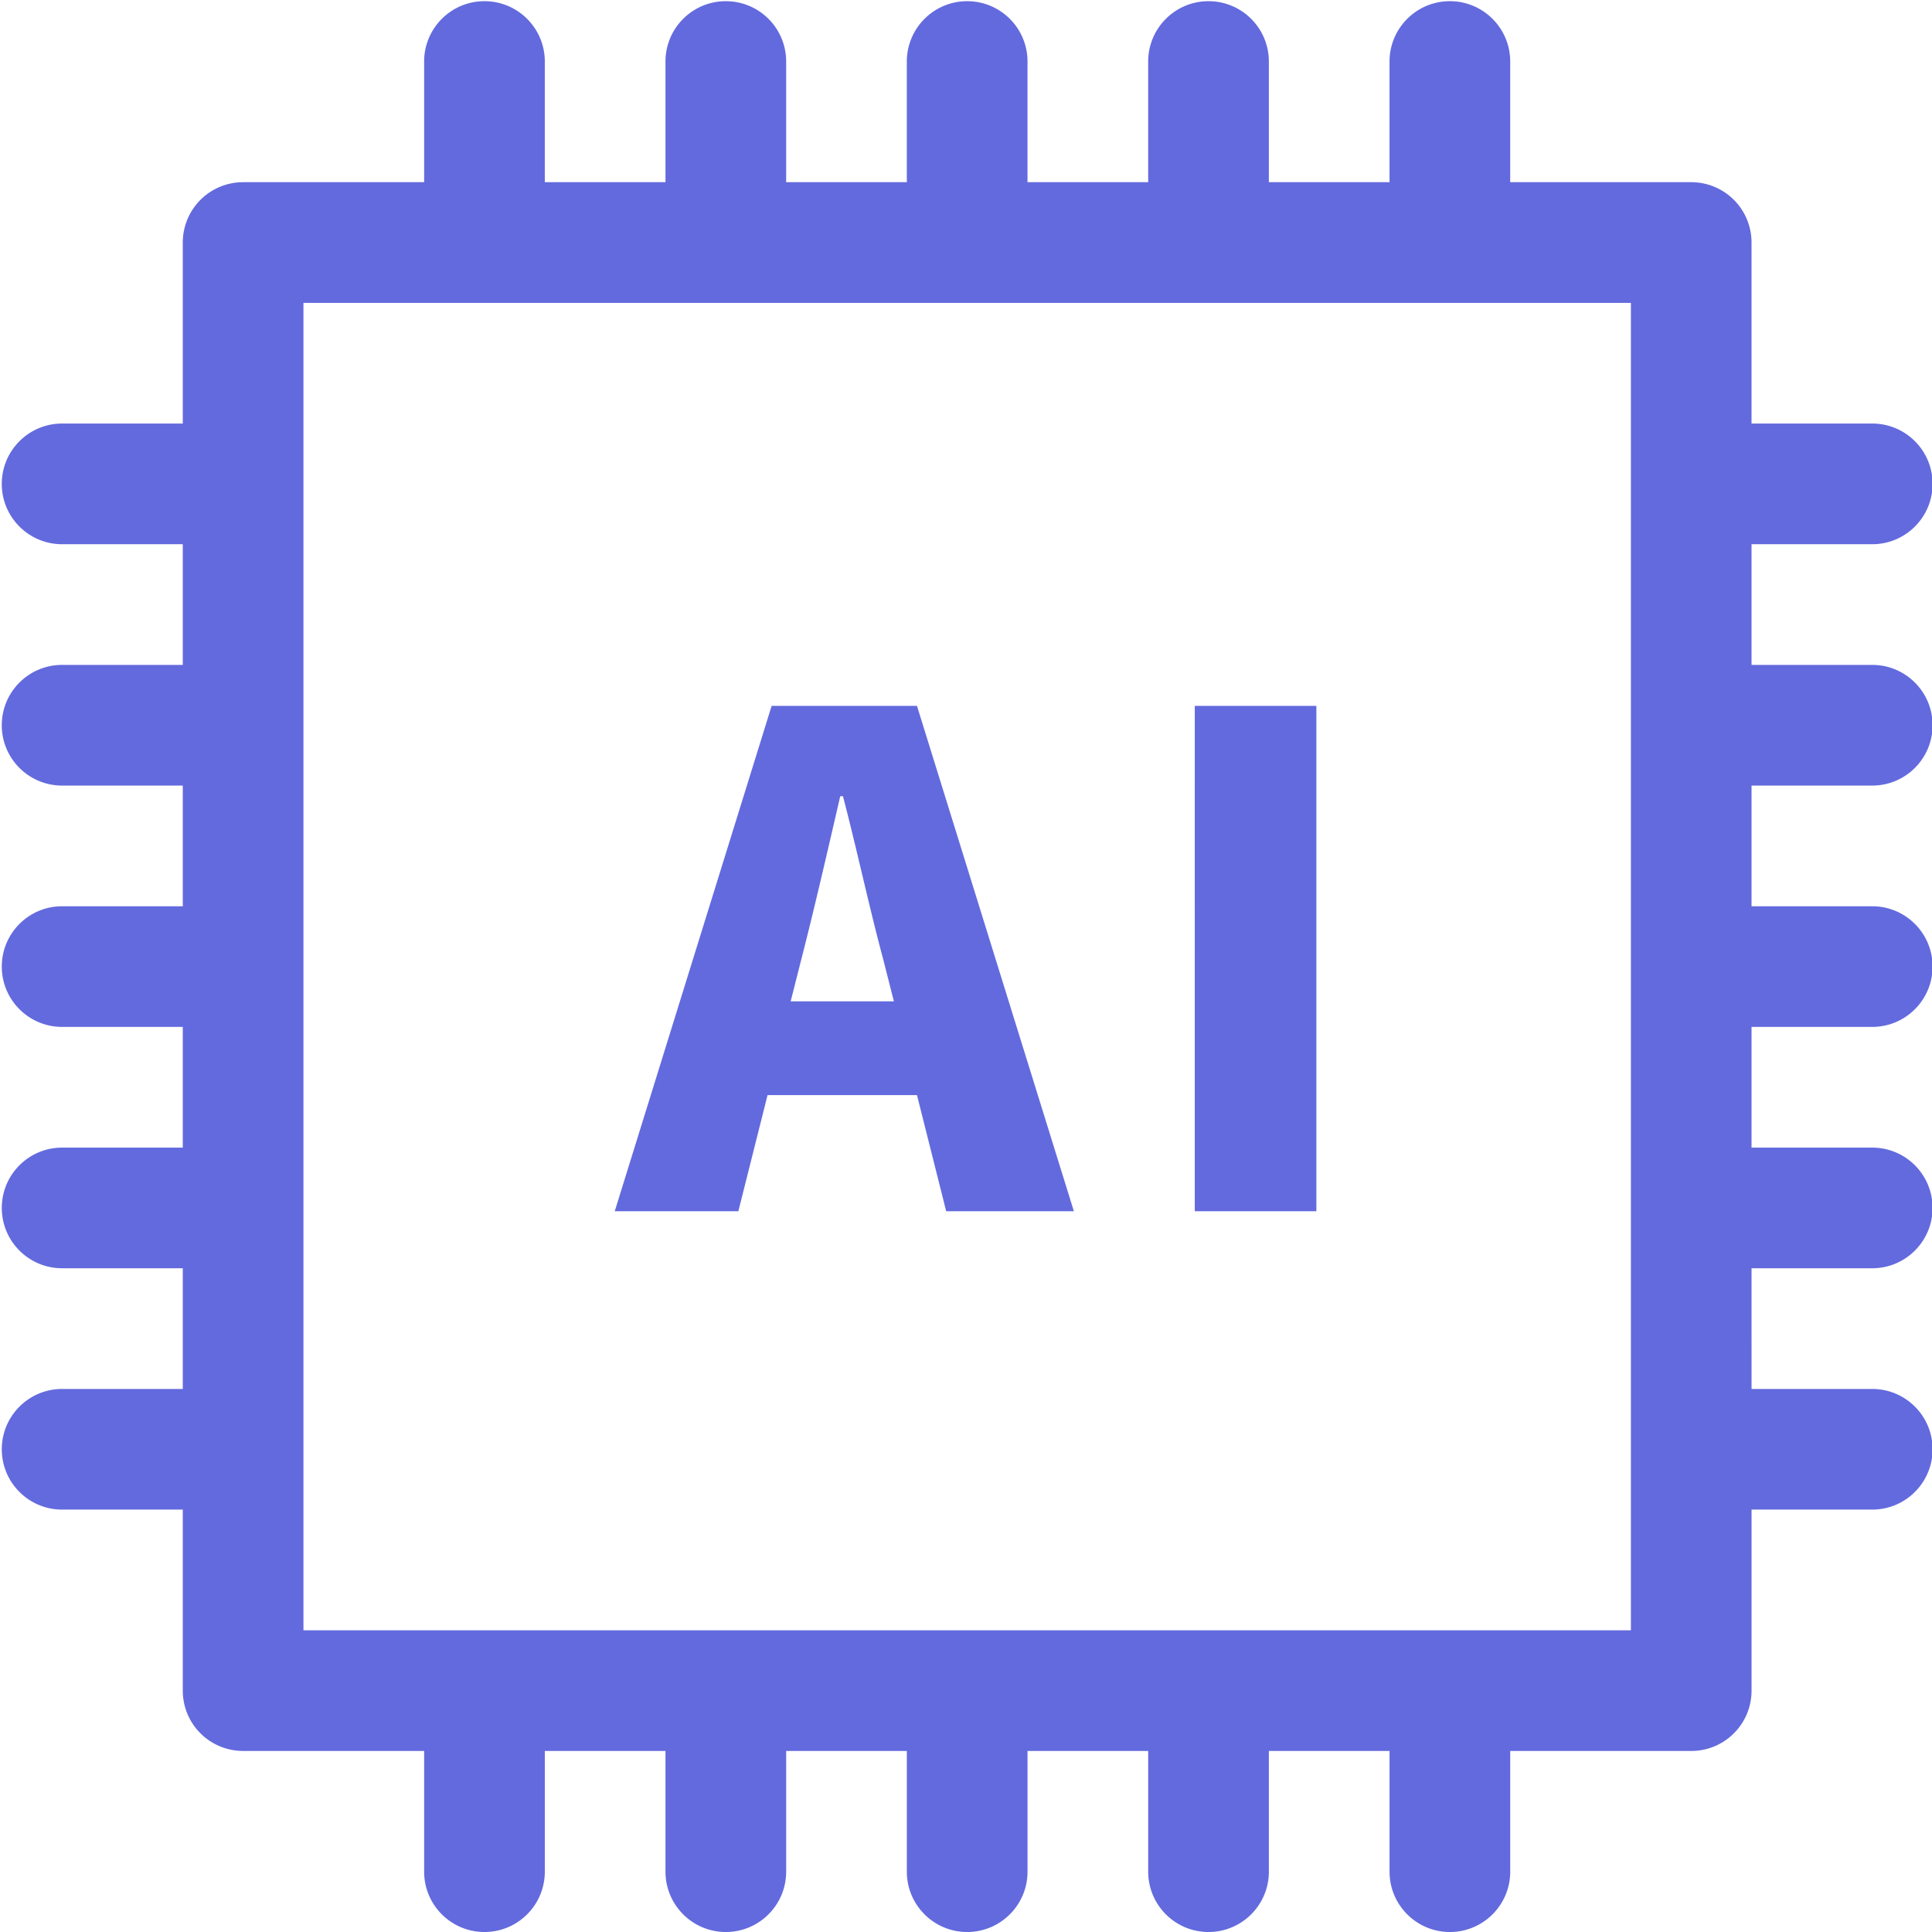 <?xml version="1.0" standalone="no"?><!DOCTYPE svg PUBLIC "-//W3C//DTD SVG 1.1//EN" "http://www.w3.org/Graphics/SVG/1.1/DTD/svg11.dtd"><svg t="1710958712099" class="icon" viewBox="0 0 1024 1024" version="1.1" xmlns="http://www.w3.org/2000/svg" p-id="11038" xmlns:xlink="http://www.w3.org/1999/xlink" width="96" height="96"><path d="M992.33 416.37c17.66 0 31.98-14.32 31.98-31.98s-14.32-31.98-31.98-31.98h-63.98v-63.96h63.98c17.66 0 31.98-14.32 31.98-31.98s-14.32-31.98-31.98-31.98h-63.98v-95.94c0.01-8.48-3.36-16.62-9.35-22.62-6-6-14.14-9.37-22.62-9.36h-95.94V32.61c0-17.67-14.32-31.98-31.98-31.98-17.67 0-31.98 14.32-31.98 31.98v63.96h-63.96V32.61c0-17.67-14.32-31.98-31.98-31.98-17.67 0-31.98 14.32-31.98 31.98v63.96H544.6V32.61c0-17.67-14.32-31.98-31.98-31.98-17.67 0-31.98 14.32-31.98 31.98v63.96h-63.96V32.61c0-17.67-14.32-31.98-31.98-31.98s-31.98 14.32-31.98 31.98v63.96h-63.96V32.61c0-17.67-14.32-31.98-31.98-31.98S224.8 14.95 224.8 32.61v63.96h-95.94c-8.48 0-16.62 3.36-22.62 9.36s-9.36 14.14-9.36 22.62v95.94H32.92c-17.67 0-31.98 14.32-31.98 31.98s14.32 31.98 31.98 31.98h63.96v63.96H32.92c-17.67 0-31.98 14.32-31.98 31.98 0 17.67 14.32 31.98 31.98 31.98h63.96v63.97H32.92c-17.66 0-31.97 14.31-31.97 31.97 0 17.65 14.31 31.97 31.97 31.97h63.96v63.98H32.92c-17.66 0-31.97 14.31-31.97 31.97 0 17.66 14.31 31.97 31.97 31.97h63.96v63.98H32.92C15.26 736.18 0.95 750.5 0.95 768.15s14.31 31.97 31.97 31.97h63.96v95.95a31.944 31.944 0 0 0 9.36 22.62c6 5.99 14.14 9.36 22.62 9.35h95.94v63.98c0 17.66 14.32 31.98 31.98 31.98 17.67 0 31.98-14.32 31.98-31.98v-63.98h63.96v63.98c0 17.66 14.32 31.98 31.98 31.98 17.67 0 31.98-14.32 31.98-31.98v-63.98h63.96v63.98c0 17.66 14.32 31.98 31.98 31.98s31.98-14.32 31.98-31.98v-63.98h63.96v63.98c0 17.66 14.32 31.98 31.98 31.98s31.98-14.32 31.98-31.98v-63.98h63.96v63.98c0 17.66 14.32 31.98 31.98 31.98s31.98-14.32 31.98-31.98v-63.98h95.94c8.48 0.02 16.62-3.35 22.62-9.35s9.37-14.14 9.35-22.62v-95.95h63.98c17.65 0 31.97-14.31 31.97-31.97 0-17.66-14.31-31.97-31.97-31.97h-63.98V672.2h63.98c17.65 0 31.97-14.31 31.97-31.97 0-17.66-14.31-31.97-31.97-31.97h-63.98v-63.98h63.98c17.65 0 31.97-14.31 31.97-31.97 0-17.66-14.31-31.97-31.97-31.97h-63.98v-63.97h63.98zM864.41 864.1H160.84V160.53h703.57V864.1zM406.82 580.42h79.2l15.48 61.56h67.68l-83.16-267.84h-77.04l-83.16 267.84h65.52l15.48-61.56z m18-72.36c6.84-26.64 14.04-57.96 20.52-86.04h1.44c7.2 27.36 14.04 59.4 21.24 86.04l5.76 22.68h-54.72l5.76-22.68zM697.7 641.98h-64.44V374.14h64.44v267.84z" p-id="11039" fill="#636ade"></path></svg>